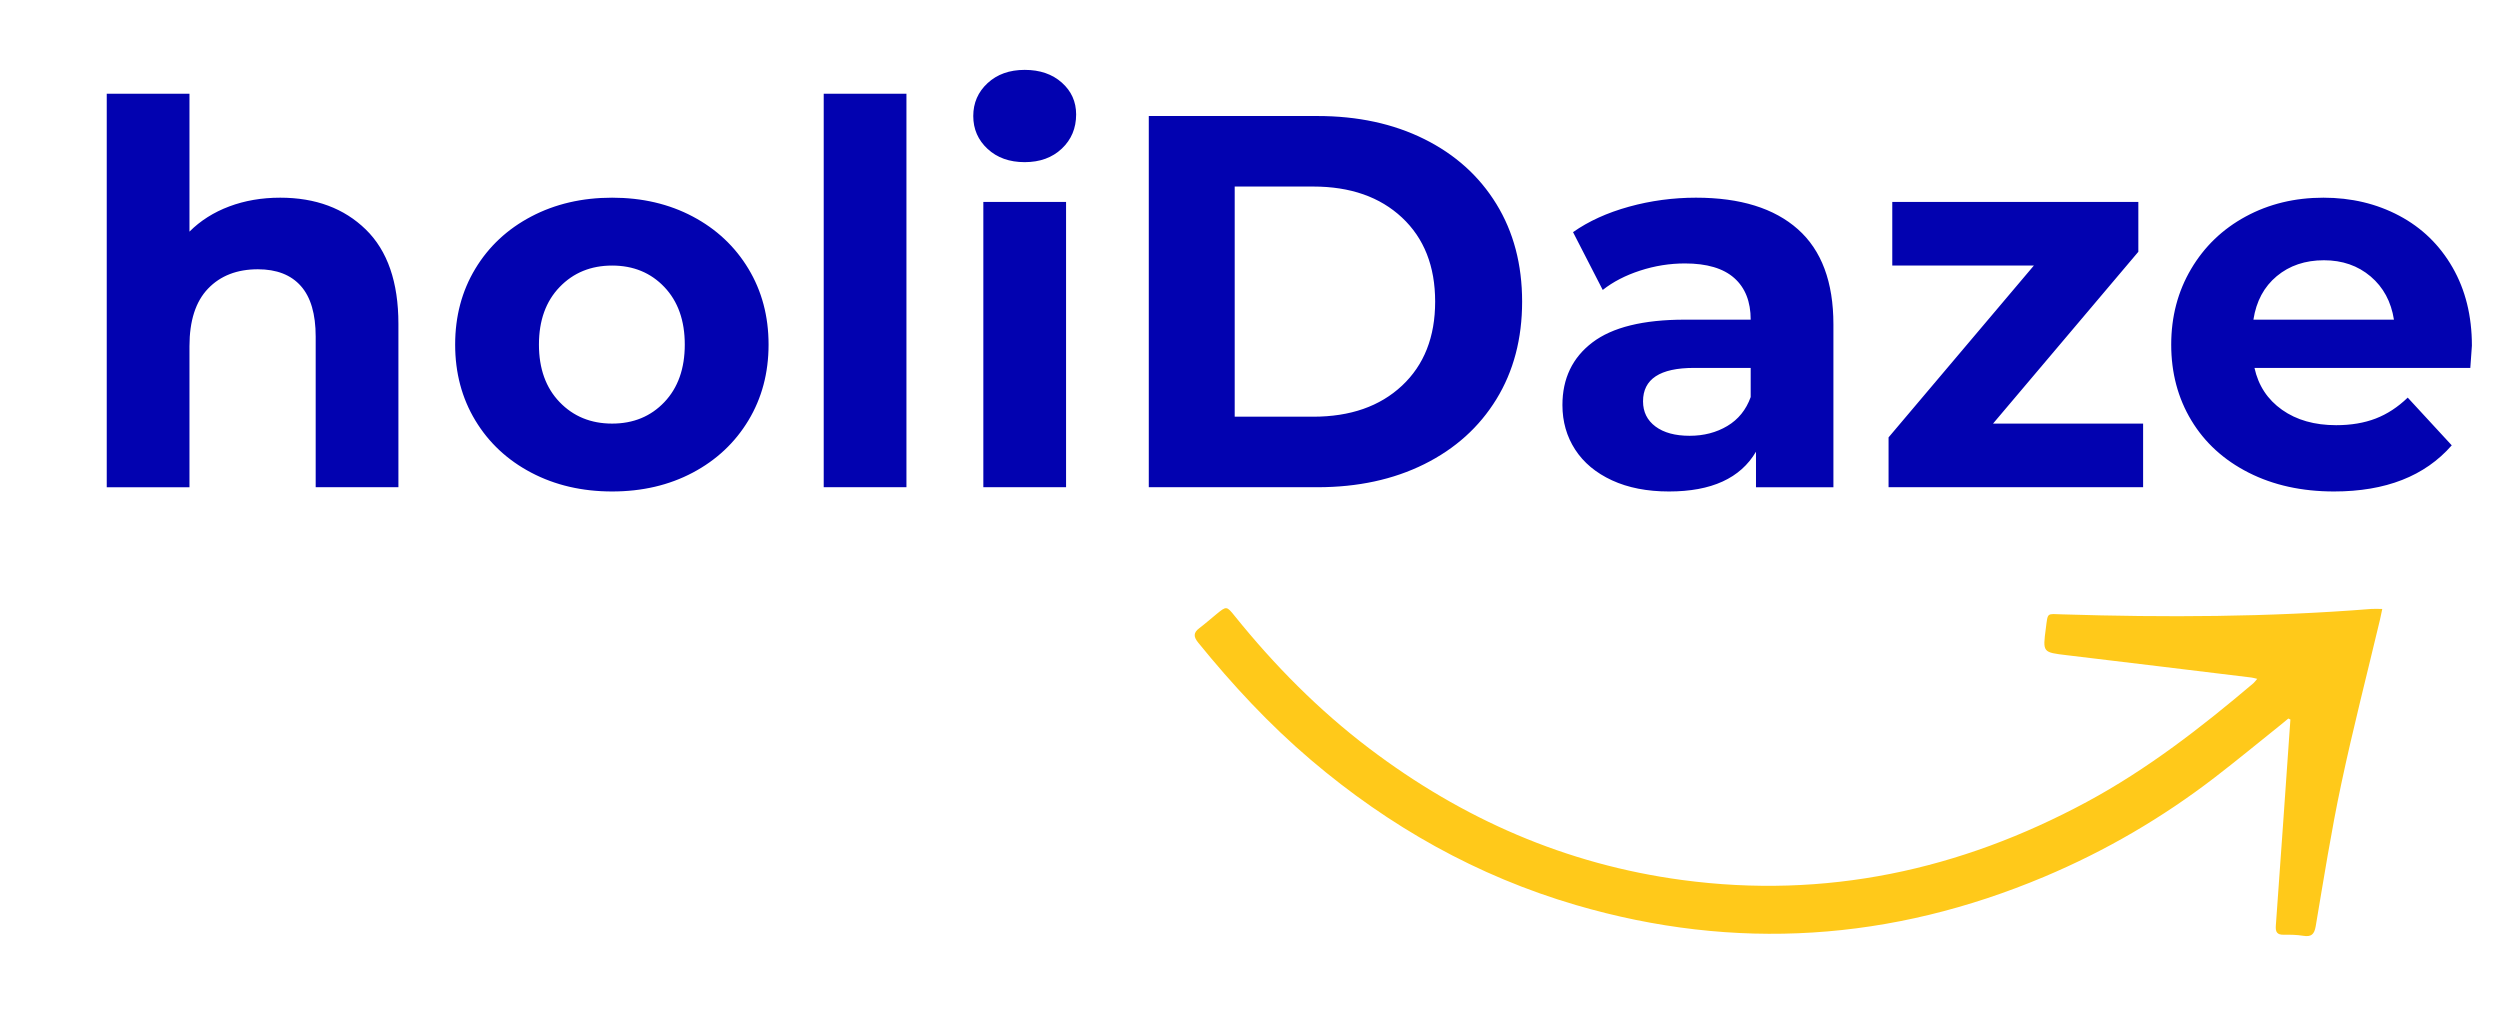 <?xml version="1.0" encoding="UTF-8" standalone="no"?><!DOCTYPE svg PUBLIC "-//W3C//DTD SVG 1.1//EN" "http://www.w3.org/Graphics/SVG/1.1/DTD/svg11.dtd"><svg width="100%" height="100%" viewBox="0 0 1659 679" version="1.1" xmlns="http://www.w3.org/2000/svg" xmlns:xlink="http://www.w3.org/1999/xlink" xml:space="preserve" xmlns:serif="http://www.serif.com/" style="fill-rule:evenodd;clip-rule:evenodd;stroke-linejoin:round;stroke-miterlimit:2;"><rect id="Artboard1" x="0" y="0" width="1658.32" height="678.595" style="fill:none;"/><path id="_7MvMgRWMfzrsDGih34xor" d="M1519.92,477.475c-0.164,2.273 -0.335,4.545 -0.492,6.82c-3.039,43.325 -6.027,86.657 -9.183,129.973c-0.315,4.309 0.882,6.104 5.3,6.03c4.276,-0.068 8.619,0.01 12.824,0.688c5.362,0.864 7.404,-0.828 8.341,-6.365c5.334,-31.497 10.303,-63.087 16.932,-94.319c7.759,-36.568 17.093,-72.798 25.735,-109.176c0.486,-2.042 0.877,-4.105 1.493,-7.013c-2.863,-0.016 -5.11,-0.189 -7.328,-0.013c-68.25,5.433 -136.588,5.714 -204.971,3.594c-10.517,-0.325 -9.533,-1.48 -10.95,9.268c-2.112,16.047 -2.125,15.921 14.005,17.843c40.809,4.865 81.599,9.849 122.399,14.801c1.082,0.132 2.142,0.475 3.876,0.875c-1.133,1.309 -1.75,2.24 -2.567,2.933c-34.668,29.367 -70.436,57.153 -110.628,78.793c-84.097,45.282 -173.264,64.532 -268.427,51.767c-77.001,-10.328 -145.891,-40.49 -207.651,-87.321c-33.538,-25.429 -62.887,-55.114 -89.243,-87.847c-5.433,-6.749 -5.517,-6.688 -12.218,-1.205c-3.768,3.082 -7.419,6.32 -11.303,9.251c-4.042,3.053 -3.884,5.715 -0.725,9.611c22.75,28.027 47.204,54.371 74.745,77.793c52.01,44.233 110.282,77.111 175.909,96.331c105.796,30.987 209.449,23.891 310.82,-18.79c40.558,-17.074 78.315,-39.119 113.201,-65.956c14.659,-11.276 28.93,-23.059 43.372,-34.616c1.804,-1.444 3.566,-2.939 5.346,-4.408c0.464,0.221 0.927,0.441 1.387,0.659l0.001,-0.001Z" style="fill:#ffc91a;fill-rule:nonzero;"/><path id="_k9PuFdTnD4UnJoYOtZN1a" d="M185.908,131.183c23.461,0 42.405,7.039 56.834,21.115c14.428,14.076 21.642,34.956 21.642,62.64l0,108.388l-54.898,0l-0,-99.942c-0,-15.015 -3.284,-26.217 -9.853,-33.608c-6.569,-7.39 -16.071,-11.085 -28.505,-11.085c-13.842,0 -24.869,4.282 -33.08,12.845c-8.211,8.563 -12.317,21.291 -12.317,38.182l0,93.608l-54.898,0l0,-261.117l54.898,-0l0,91.497c7.273,-7.273 16.071,-12.845 26.394,-16.716c10.322,-3.871 21.583,-5.807 33.783,-5.807Zm220.296,194.959c-19.942,-0 -37.831,-4.165 -53.666,-12.493c-15.836,-8.329 -28.212,-19.883 -37.127,-34.663c-8.915,-14.781 -13.373,-31.555 -13.373,-50.323c0,-18.769 4.458,-35.543 13.373,-50.324c8.915,-14.78 21.291,-26.334 37.127,-34.663c15.835,-8.328 33.724,-12.493 53.666,-12.493c19.941,0 37.772,4.165 53.49,12.493c15.719,8.329 28.036,19.883 36.951,34.663c8.915,14.781 13.372,31.555 13.372,50.324c0,18.768 -4.457,35.542 -13.372,50.323c-8.915,14.78 -21.232,26.334 -36.951,34.663c-15.718,8.328 -33.549,12.493 -53.49,12.493Zm-0,-45.045c14.076,0 25.631,-4.751 34.663,-14.252c9.032,-9.502 13.549,-22.229 13.549,-38.182c-0,-15.954 -4.517,-28.681 -13.549,-38.183c-9.032,-9.501 -20.587,-14.252 -34.663,-14.252c-14.077,-0 -25.69,4.751 -34.839,14.252c-9.15,9.502 -13.725,22.229 -13.725,38.183c0,15.953 4.575,28.68 13.725,38.182c9.149,9.501 20.762,14.252 34.839,14.252Zm140.412,42.229l0,-261.117l54.898,-0l0,261.117l-54.898,0Zm105.925,0l0,-189.327l54.898,-0l0,189.327l-54.898,0Zm27.449,-215.721c-10.088,0 -18.299,-2.932 -24.634,-8.797c-6.334,-5.866 -9.501,-13.138 -9.501,-21.819c-0,-8.68 3.167,-15.953 9.501,-21.818c6.335,-5.865 14.546,-8.798 24.634,-8.798c10.088,0 18.299,2.815 24.634,8.446c6.334,5.63 9.501,12.669 9.501,21.114c0,9.15 -3.167,16.716 -9.501,22.699c-6.335,5.982 -14.546,8.973 -24.634,8.973Zm82.347,215.721l0,-246.337l111.908,0c26.745,0 50.381,5.103 70.909,15.308c20.529,10.206 36.482,24.575 47.86,43.109c11.379,18.534 17.068,40.118 17.068,64.752c-0,24.634 -5.689,46.217 -17.068,64.751c-11.378,18.534 -27.331,32.904 -47.86,43.109c-20.528,10.206 -44.164,15.308 -70.909,15.308l-111.908,0Zm57.01,-46.804l52.082,0c24.634,0 44.282,-6.862 58.945,-20.586c14.663,-13.725 21.995,-32.317 21.995,-55.778c-0,-23.461 -7.332,-42.053 -21.995,-55.778c-14.663,-13.724 -34.311,-20.587 -58.945,-20.587l-52.082,0l-0,152.729Zm306.161,-145.339c29.326,0 51.849,6.98 67.567,20.939c15.719,13.959 23.578,35.015 23.578,63.168l0,108.036l-51.379,0l0,-23.578c-10.322,17.596 -29.56,26.394 -57.713,26.394c-14.546,-0 -27.156,-2.464 -37.83,-7.39c-10.675,-4.927 -18.827,-11.731 -24.458,-20.411c-5.631,-8.681 -8.446,-18.534 -8.446,-29.561c0,-17.595 6.628,-31.437 19.883,-41.525c13.255,-10.088 33.725,-15.132 61.408,-15.132l43.637,-0c0,-11.965 -3.636,-21.173 -10.909,-27.625c-7.273,-6.452 -18.182,-9.678 -32.728,-9.678c-10.088,0 -20,1.584 -29.736,4.751c-9.736,3.167 -18.006,7.449 -24.81,12.845l-19.707,-38.358c10.323,-7.273 22.699,-12.904 37.127,-16.892c14.428,-3.988 29.267,-5.983 44.516,-5.983Zm-4.222,158.008c9.384,0 17.712,-2.17 24.985,-6.51c7.273,-4.34 12.434,-10.733 15.484,-19.179l0,-19.355l-37.654,-0c-22.522,-0 -33.784,7.39 -33.784,22.17c0,7.038 2.757,12.61 8.27,16.716c5.514,4.105 13.08,6.158 22.699,6.158Zm201.292,-8.094l99.591,0l-0,42.229l-168.917,0l-0,-33.079l96.423,-114.019l-93.96,-0l0,-42.229l163.287,-0l-0,33.079l-96.424,114.019Zm317.775,-51.731c0,0.704 -0.352,5.631 -1.055,14.781l-143.228,-0c2.581,11.73 8.68,20.997 18.299,27.801c9.619,6.803 21.584,10.205 35.895,10.205c9.854,-0 18.593,-1.466 26.218,-4.399c7.624,-2.933 14.721,-7.566 21.29,-13.9l29.209,31.672c-17.83,20.41 -43.872,30.616 -78.124,30.616c-21.35,-0 -40.236,-4.165 -56.658,-12.493c-16.422,-8.329 -29.091,-19.883 -38.006,-34.663c-8.915,-14.781 -13.373,-31.555 -13.373,-50.323c0,-18.534 4.399,-35.25 13.197,-50.148c8.798,-14.897 20.88,-26.51 36.247,-34.839c15.366,-8.328 32.551,-12.493 51.554,-12.493c18.534,0 35.309,3.989 50.324,11.965c15.014,7.977 26.803,19.414 35.367,34.312c8.563,14.897 12.844,32.199 12.844,51.906Zm-98.183,-56.657c-12.434,-0 -22.874,3.519 -31.32,10.557c-8.446,7.038 -13.607,16.657 -15.484,28.857l93.256,-0c-1.876,-11.965 -7.038,-21.525 -15.484,-28.681c-8.445,-7.155 -18.768,-10.733 -30.968,-10.733Z" style="fill:#0202b0;fill-rule:nonzero;"/></svg>